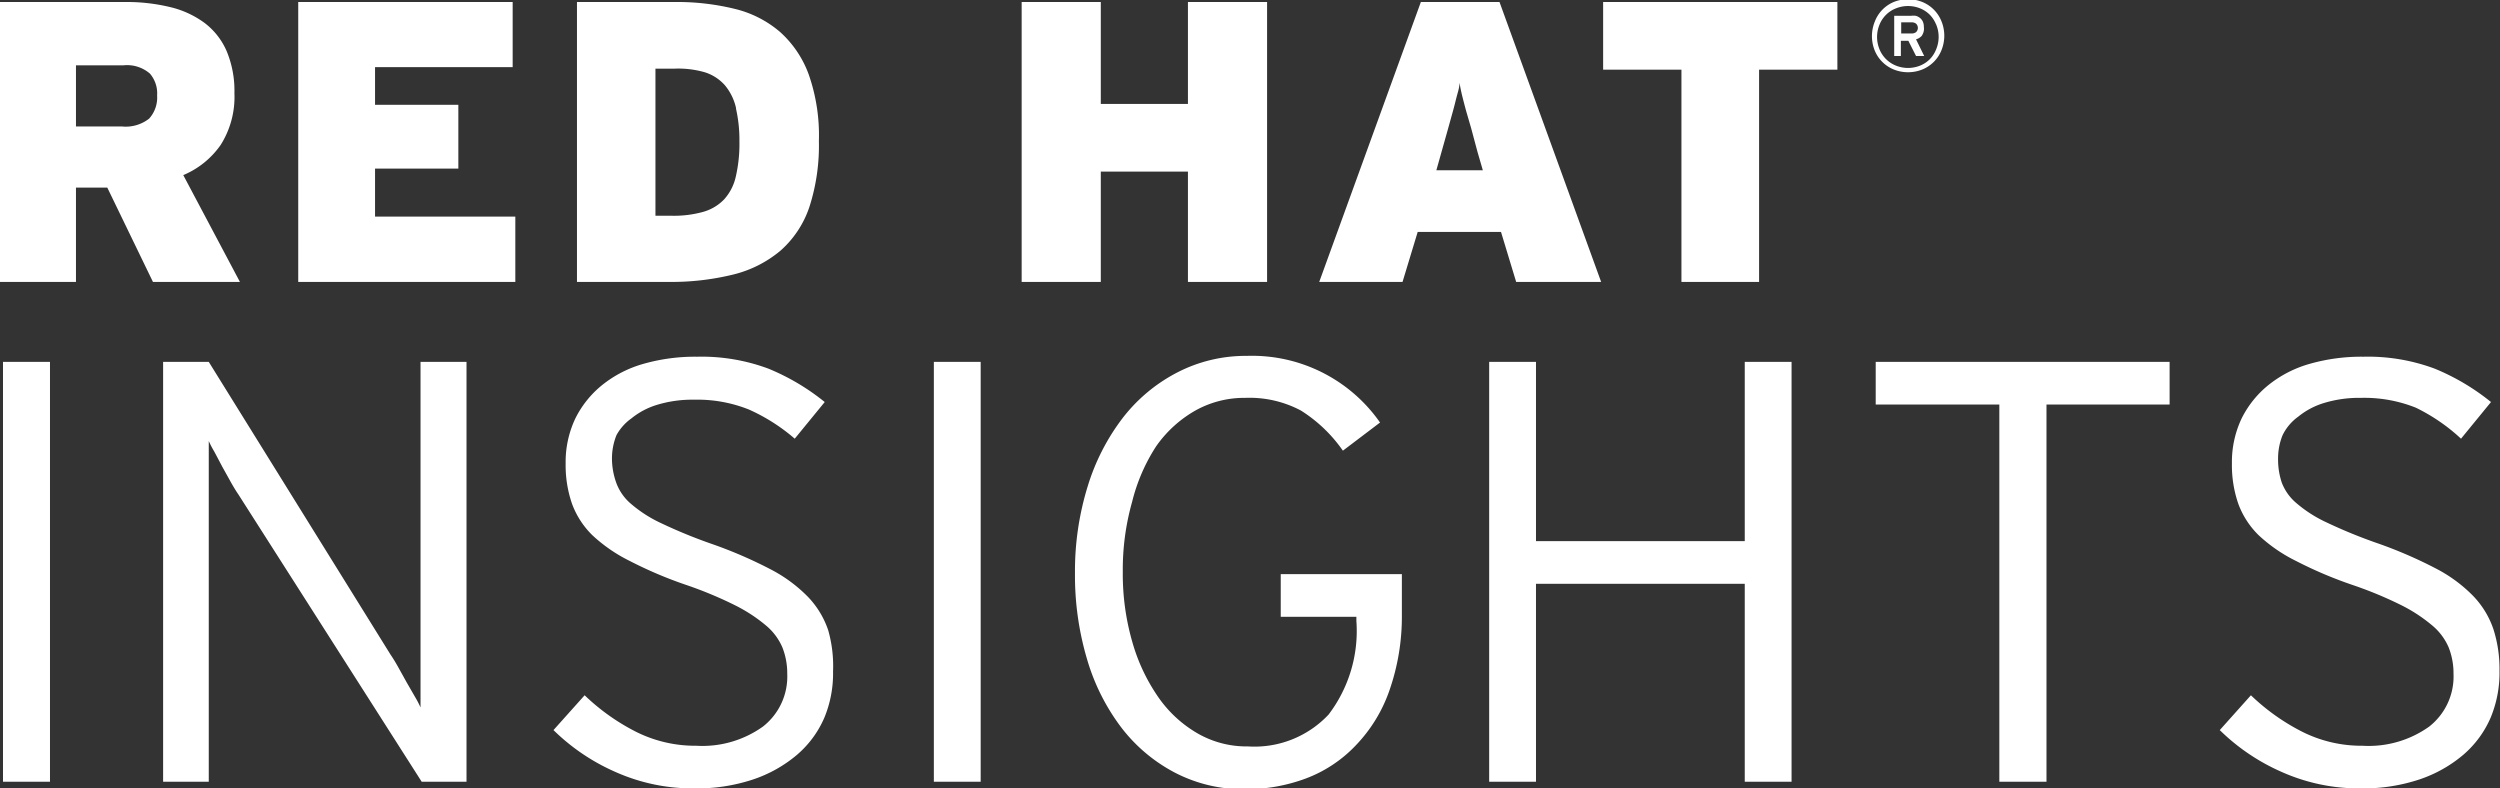 <svg id="logo" xmlns="http://www.w3.org/2000/svg" viewBox="0 0 150.05 47.31"><rect x="0" y="0" width="150.05" height="47.31" fill="#333333" stroke="none"/><defs><style>.cls-1{fill:#fff}</style></defs><path class="cls-1" d="M45.18 52.8l-2.74-5.66h-1.88v5.66H36V36h7.51a11.15 11.15 0 0 1 2.68.3 5.7 5.7 0 0 1 2.08.95 4.23 4.23 0 0 1 1.33 1.69 6.17 6.17 0 0 1 .47 2.53 5.39 5.39 0 0 1-.82 3.1A5.16 5.16 0 0 1 47 46.39l3.4 6.41h-5.22zM45 40.3a2.09 2.09 0 0 0-1.58-.5h-2.86v3.67h2.75a2.28 2.28 0 0 0 1.64-.47 1.88 1.88 0 0 0 .48-1.39A1.82 1.82 0 0 0 45 40.3zM53.9 52.8V36h12.87v3.91h-8.26v2.26h5V46h-5v2.88h8.42v3.92h-13zM84.58 48.3a6.06 6.06 0 0 1-1.73 2.62A7 7 0 0 1 80 52.36a15.55 15.55 0 0 1-3.92.44h-5.45V36h5.88a14.55 14.55 0 0 1 3.58.41 6.52 6.52 0 0 1 2.72 1.38 6.35 6.35 0 0 1 1.73 2.56 11.07 11.07 0 0 1 .61 4 12 12 0 0 1-.57 3.95zm-4.4-5.92a3.23 3.23 0 0 0-.67-1.38 2.69 2.69 0 0 0-1.2-.78 5.74 5.74 0 0 0-1.82-.22h-1.15v8.83h1a6.54 6.54 0 0 0 1.85-.23 2.8 2.8 0 0 0 1.26-.74 3 3 0 0 0 .71-1.37 8.68 8.68 0 0 0 .22-2.1 8.54 8.54 0 0 0-.21-2.01zM107.3 52.8v-6.62h-5.23v6.62h-4.75V36h4.75v6.12h5.23V36h4.75v16.8h-4.75zM127 52.8l-.91-3h-5l-.91 3h-5l6.1-16.8H126l6.1 16.8h-5zm-2.32-7.8l-.38-1.42-.3-1.03q-.13-.48-.23-.88t-.17-.83c0 .29-.1.57-.17.84s-.14.57-.23.89l-.3 1.08-.38 1.35-.31 1.1H125zM141.58 40.06V52.8h-4.66V40.06h-4.7V36h14.06v4.06h-4.7zM152.52 38.91a2.08 2.08 0 0 1-1.14 1.14 2.31 2.31 0 0 1-1.72 0 2.08 2.08 0 0 1-1.14-1.14 2.31 2.31 0 0 1 0-1.72 2.08 2.08 0 0 1 1.14-1.19 2.31 2.31 0 0 1 1.72 0 2.08 2.08 0 0 1 1.14 1.14 2.31 2.31 0 0 1 0 1.77zm-.32-1.57a1.78 1.78 0 0 0-.38-.58 1.75 1.75 0 0 0-.58-.38 1.94 1.94 0 0 0-1.44 0 1.75 1.75 0 0 0-1 1 1.94 1.94 0 0 0 0 1.44 1.77 1.77 0 0 0 1 1 1.94 1.94 0 0 0 1.44 0 1.76 1.76 0 0 0 .58-.38 1.78 1.78 0 0 0 .38-.58 1.94 1.94 0 0 0 0-1.53zm-.83.66a.7.7 0 0 1-.37.24l.49 1H151l-.46-.91h-.45v.91h-.4v-2.41h1a1 1 0 0 1 .3 0 .69.69 0 0 1 .25.13.62.62 0 0 1 .17.22.76.76 0 0 1 .06.32.71.71 0 0 1-.11.5zm-.37-.7a.43.43 0 0 0-.27-.08h-.62v.67h.62a.44.44 0 0 0 .27-.08.35.35 0 0 0 0-.51zM36.18 82.8V57.6H39v25.2h-2.82zM61.31 82.8l-11-17.24q-.22-.32-.47-.77l-.5-.9-.47-.89a5.87 5.87 0 0 1-.34-.65V82.8h-2.74V57.6h2.74l10.91 17.57q.22.32.47.77l.5.9.49.85a6 6 0 0 1 .34.65V57.6H64v25.2h-2.69zM85.48 78.95a6.12 6.12 0 0 1-1.64 2.23 8 8 0 0 1-2.63 1.48 10.68 10.68 0 0 1-3.53.54 11.39 11.39 0 0 1-4.77-1 12.41 12.41 0 0 1-3.69-2.5l1.87-2.09a12.78 12.78 0 0 0 3.1 2.2 7.93 7.93 0 0 0 3.6.83 6.25 6.25 0 0 0 4-1.15 3.81 3.81 0 0 0 1.46-3.17 4.23 4.23 0 0 0-.29-1.58 3.52 3.52 0 0 0-1-1.33 9.39 9.39 0 0 0-1.86-1.21 23.68 23.68 0 0 0-2.88-1.2 25 25 0 0 1-3.44-1.46A9.33 9.33 0 0 1 71.55 68a5.12 5.12 0 0 1-1.22-1.89 7.07 7.07 0 0 1-.38-2.41 6.11 6.11 0 0 1 .58-2.7 6 6 0 0 1 1.6-2 7 7 0 0 1 2.48-1.28 11.31 11.31 0 0 1 3.22-.43 11.49 11.49 0 0 1 4.3.72 13.56 13.56 0 0 1 3.37 2l-1.8 2.2a11.13 11.13 0 0 0-2.75-1.75 8.33 8.33 0 0 0-3.29-.59 7.23 7.23 0 0 0-2.23.31 4.5 4.5 0 0 0-1.53.81A3 3 0 0 0 73 62a3.76 3.76 0 0 0-.27 1.42 4.36 4.36 0 0 0 .27 1.47 3 3 0 0 0 .86 1.22 7.8 7.8 0 0 0 1.82 1.17 30.21 30.21 0 0 0 3.08 1.26 26.52 26.52 0 0 1 3.49 1.51 8.77 8.77 0 0 1 2.25 1.66 5.35 5.35 0 0 1 1.21 2 7.87 7.87 0 0 1 .29 2.47 6.93 6.93 0 0 1-.52 2.77zM92.05 82.8V57.6h2.81v25.2h-2.81zM119.39 77.33a9 9 0 0 1-2 3.27 8 8 0 0 1-3 2 10.35 10.35 0 0 1-3.69.65 8.9 8.9 0 0 1-4.19-1 9.73 9.73 0 0 1-3.22-2.72 12.65 12.65 0 0 1-2.05-4.1 17.66 17.66 0 0 1-.72-5.15 17.2 17.2 0 0 1 .76-5.2 13 13 0 0 1 2.11-4.12 9.86 9.86 0 0 1 3.26-2.72 8.94 8.94 0 0 1 4.18-1 9.37 9.37 0 0 1 8 4l-2.23 1.69a8.74 8.74 0 0 0-2.52-2.41 6.58 6.58 0 0 0-3.35-.76 6 6 0 0 0-3 .77 7.23 7.23 0 0 0-2.34 2.14 10.89 10.89 0 0 0-1.44 3.33 14.94 14.94 0 0 0-.56 4.21 14.69 14.69 0 0 0 .58 4.23 11.1 11.1 0 0 0 1.57 3.31 7.32 7.32 0 0 0 2.36 2.16 5.89 5.89 0 0 0 3 .77 6.1 6.1 0 0 0 4.84-1.91 8.28 8.28 0 0 0 1.67-5.62v-.25h-4.54v-2.56h7.27v2.44a13.43 13.43 0 0 1-.75 4.55zM140.72 82.8V70.92h-12.53V82.8h-2.81V57.6h2.81v10.76h12.53V57.6h2.81v25.2h-2.81zM158.83 60.16V82.8H156V60.16h-7.42V57.6h17.64v2.56h-7.42zM185.49 78.95a6.13 6.13 0 0 1-1.64 2.23 8 8 0 0 1-2.63 1.48 10.68 10.68 0 0 1-3.53.54 11.39 11.39 0 0 1-4.77-1 12.4 12.4 0 0 1-3.69-2.5l1.87-2.09a12.79 12.79 0 0 0 3.1 2.2 7.93 7.93 0 0 0 3.6.83 6.25 6.25 0 0 0 4-1.15 3.82 3.82 0 0 0 1.46-3.17 4.24 4.24 0 0 0-.29-1.58 3.52 3.52 0 0 0-1-1.33 9.35 9.35 0 0 0-1.85-1.21 23.58 23.58 0 0 0-2.89-1.2 25 25 0 0 1-3.44-1.46 9.31 9.31 0 0 1-2.23-1.54 5.12 5.12 0 0 1-1.22-1.89 7.07 7.07 0 0 1-.38-2.41 6.1 6.1 0 0 1 .58-2.7 6 6 0 0 1 1.6-2 7 7 0 0 1 2.48-1.28 11.31 11.31 0 0 1 3.22-.43 11.48 11.48 0 0 1 4.3.72 13.57 13.57 0 0 1 3.37 2l-1.8 2.2a11.11 11.11 0 0 0-2.71-1.86 8.33 8.33 0 0 0-3.29-.59 7.23 7.23 0 0 0-2.23.31 4.51 4.51 0 0 0-1.53.81A3 3 0 0 0 173 62a3.74 3.74 0 0 0-.27 1.42 4.38 4.38 0 0 0 .22 1.42 3 3 0 0 0 .86 1.22 7.78 7.78 0 0 0 1.82 1.17 30.17 30.17 0 0 0 3.08 1.26A26.48 26.48 0 0 1 182.2 70a8.74 8.74 0 0 1 2.25 1.66 5.34 5.34 0 0 1 1.21 2 7.84 7.84 0 0 1 .36 2.48 7 7 0 0 1-.53 2.81z" transform="translate(-36 -35.88)"/></svg>